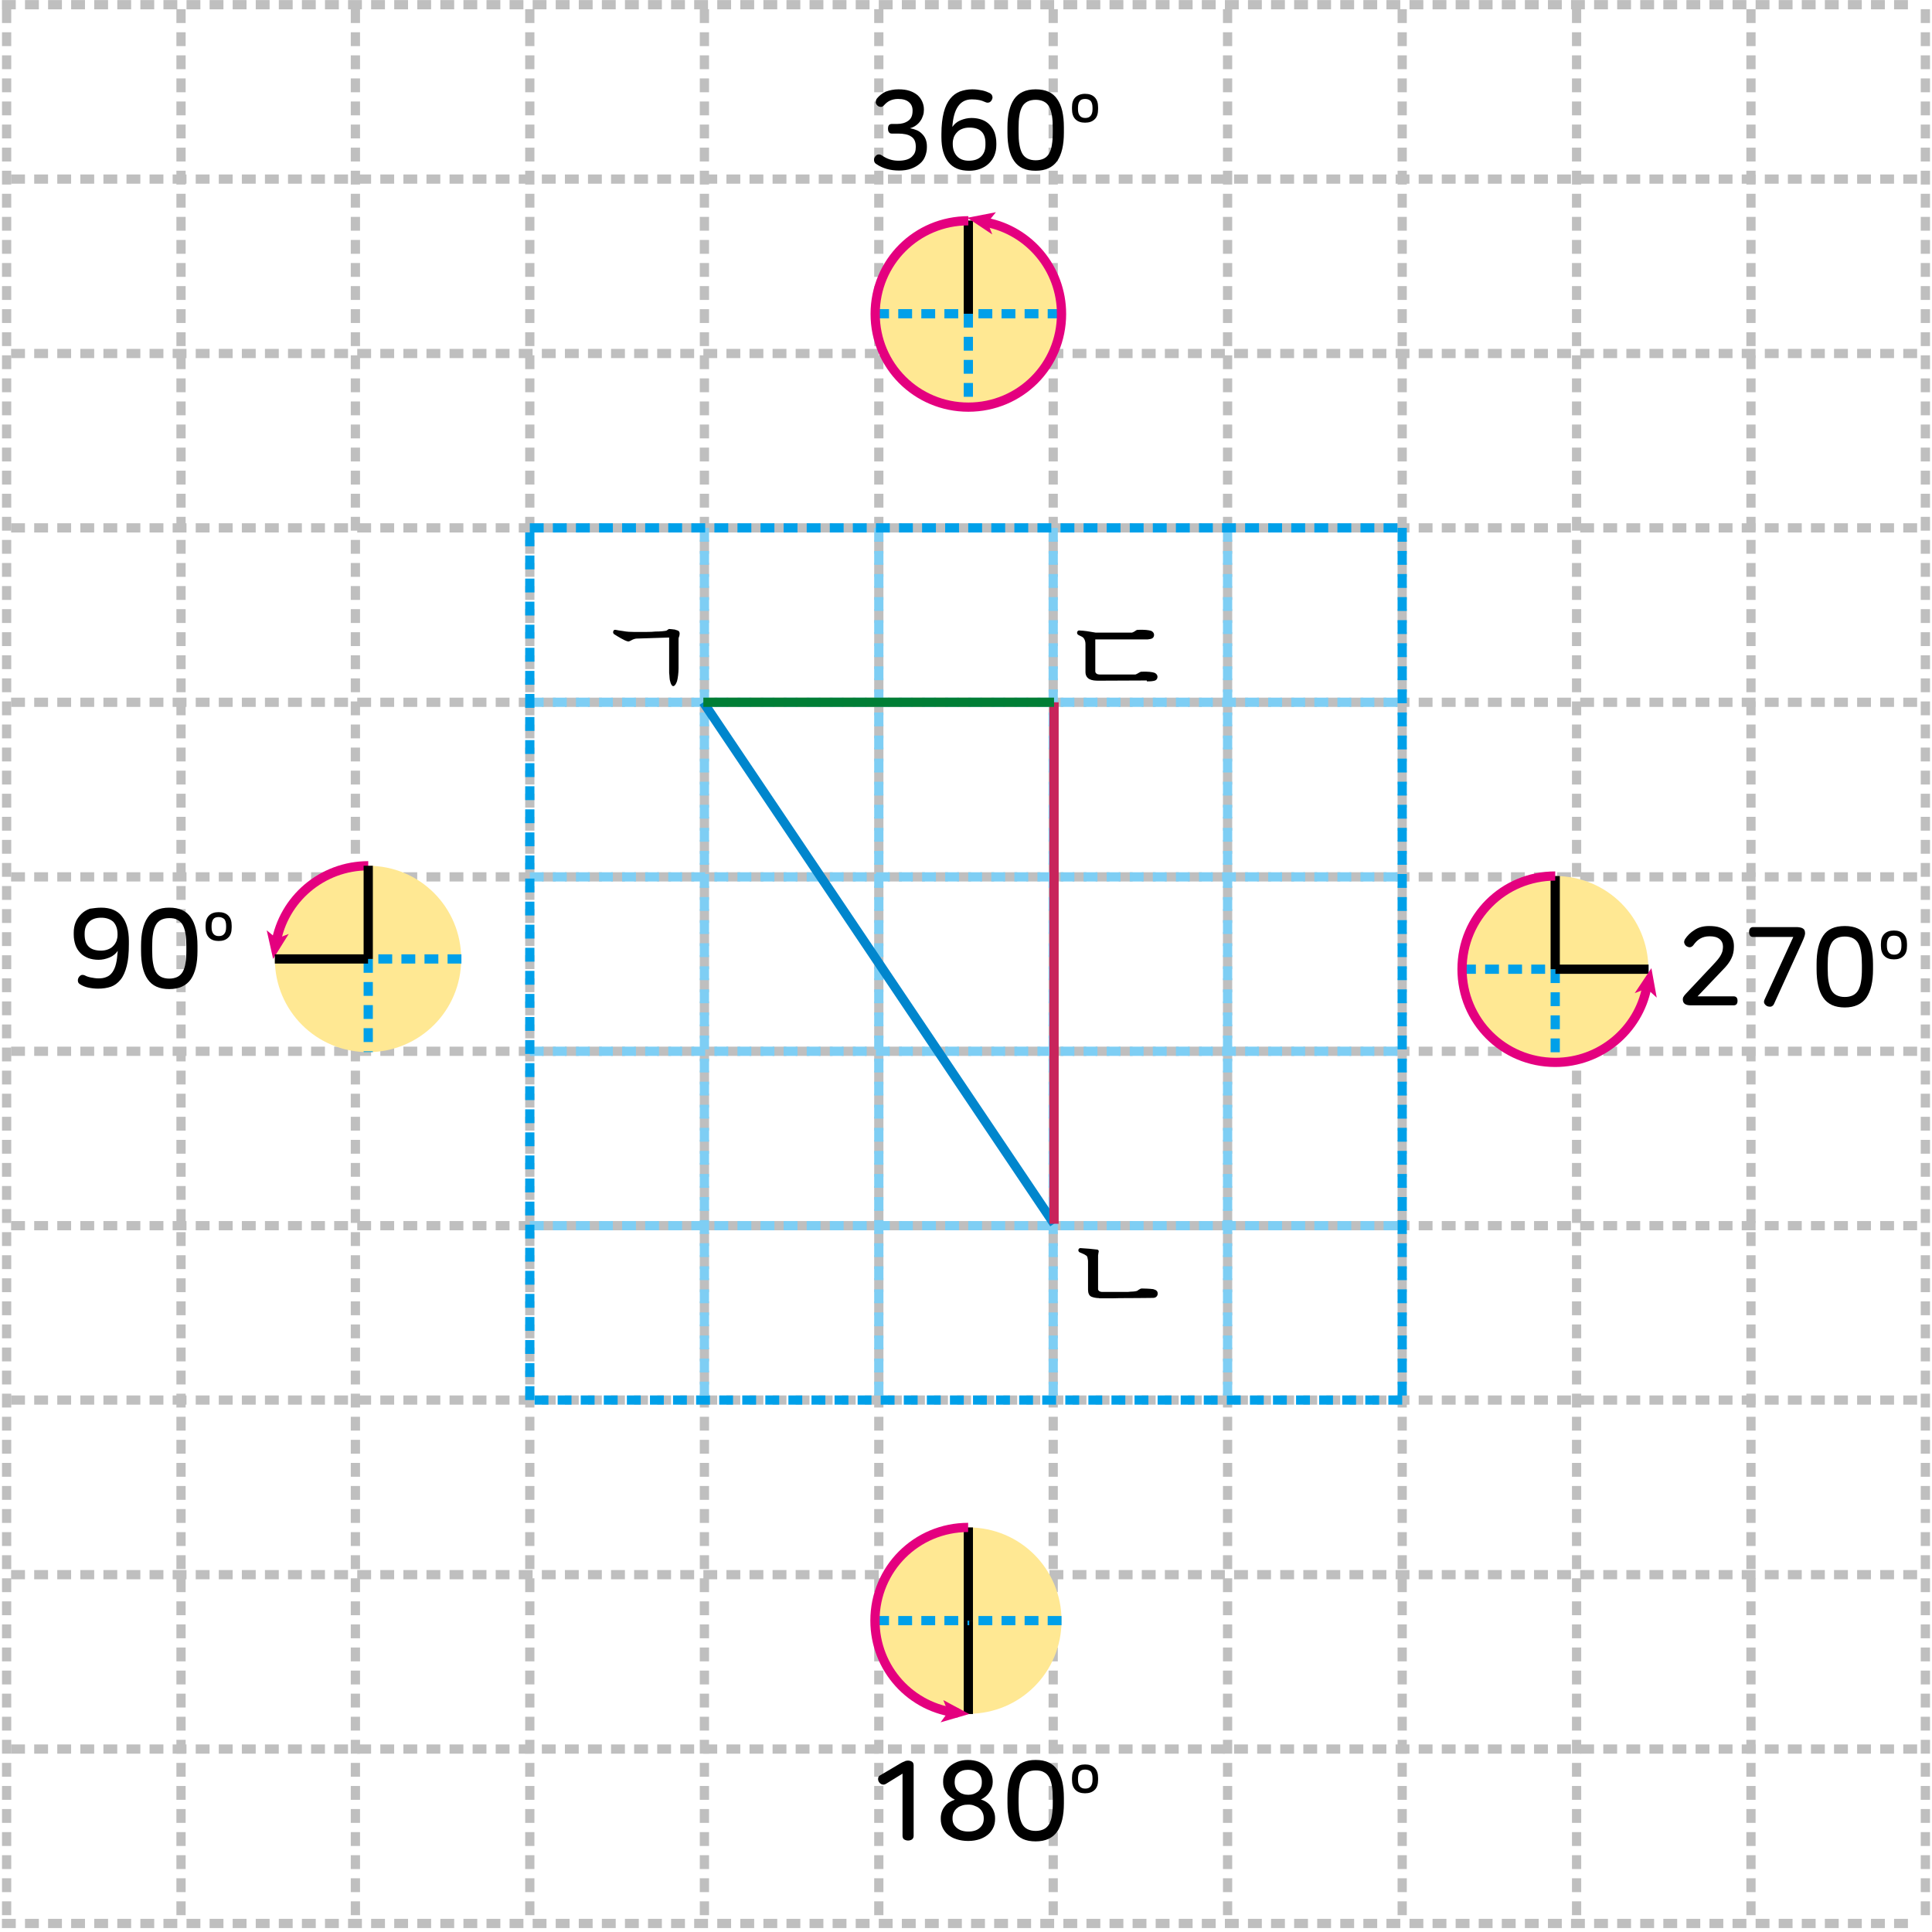 <?xml version="1.0" encoding="utf-8"?>
<!-- Generator: Adobe Illustrator 23.0.0, SVG Export Plug-In . SVG Version: 6.00 Build 0)  -->
<svg version="1.1" id="레이어_1" xmlns="http://www.w3.org/2000/svg" xmlns:xlink="http://www.w3.org/1999/xlink" x="0px"
	 y="0px" width="904px" height="904px" viewBox="0 0 904 904" style="enable-background:new 0 0 904 904;" xml:space="preserve">
<g>
	
		<line style="fill:none;stroke:#BFBFBF;stroke-width:4.319;stroke-dasharray:6.478,4.319;" x1="3.1" y1="4.3" x2="3.1" y2="897.8"/>
	
		<line style="fill:none;stroke:#BFBFBF;stroke-width:4.319;stroke-dasharray:6.478,4.319;" x1="247.9" y1="4.3" x2="247.9" y2="897.8"/>
	
		<line style="fill:none;stroke:#BFBFBF;stroke-width:4.319;stroke-dasharray:6.478,4.319;" x1="656.1" y1="4.3" x2="656.1" y2="897.8"/>
	
		<line style="fill:none;stroke:#BFBFBF;stroke-width:4.319;stroke-dasharray:6.478,4.319;" x1="84.7" y1="4.3" x2="84.7" y2="897.8"/>
	
		<line style="fill:none;stroke:#BFBFBF;stroke-width:4.319;stroke-dasharray:6.478,4.319;" x1="166.3" y1="4.3" x2="166.3" y2="897.8"/>
	
		<line style="fill:none;stroke:#BFBFBF;stroke-width:4.319;stroke-dasharray:6.478,4.319;" x1="329.6" y1="4.3" x2="329.6" y2="897.8"/>
	
		<line style="fill:none;stroke:#BFBFBF;stroke-width:4.319;stroke-dasharray:6.478,4.319;" x1="411.2" y1="4.3" x2="411.2" y2="897.8"/>
	
		<line style="fill:none;stroke:#BFBFBF;stroke-width:4.319;stroke-dasharray:6.478,4.319;" x1="492.8" y1="4.3" x2="492.8" y2="897.8"/>
	
		<line style="fill:none;stroke:#BFBFBF;stroke-width:4.319;stroke-dasharray:6.478,4.319;" x1="574.4" y1="4.3" x2="574.4" y2="897.8"/>
	
		<line style="fill:none;stroke:#BFBFBF;stroke-width:4.319;stroke-dasharray:6.478,4.319;" x1="737.7" y1="4.3" x2="737.7" y2="897.8"/>
	
		<line style="fill:none;stroke:#BFBFBF;stroke-width:4.319;stroke-dasharray:6.478,4.319;" x1="819.3" y1="4.3" x2="819.3" y2="897.8"/>
	
		<line style="fill:none;stroke:#BFBFBF;stroke-width:4.319;stroke-dasharray:6.478,4.319;" x1="900.9" y1="4.3" x2="900.9" y2="897.8"/>
	
		<line style="fill:none;stroke:#BFBFBF;stroke-width:4.319;stroke-dasharray:6.478,4.319;" x1="5.2" y1="736.8" x2="898.8" y2="736.8"/>
	
		<line style="fill:none;stroke:#BFBFBF;stroke-width:4.319;stroke-dasharray:6.478,4.319;" x1="5.2" y1="410.3" x2="898.8" y2="410.3"/>
	
		<line style="fill:none;stroke:#BFBFBF;stroke-width:4.319;stroke-dasharray:6.478,4.319;" x1="0.9" y1="2.2" x2="894.4" y2="2.2"/>
	
		<line style="fill:none;stroke:#BFBFBF;stroke-width:4.319;stroke-dasharray:6.478,4.319;" x1="0.9" y1="900" x2="894.4" y2="900"/>
	
		<line style="fill:none;stroke:#BFBFBF;stroke-width:4.319;stroke-dasharray:6.478,4.319;" x1="5.2" y1="818.4" x2="898.8" y2="818.4"/>
	
		<line style="fill:none;stroke:#BFBFBF;stroke-width:4.319;stroke-dasharray:6.478,4.319;" x1="5.2" y1="655.1" x2="898.8" y2="655.1"/>
	
		<line style="fill:none;stroke:#BFBFBF;stroke-width:4.319;stroke-dasharray:6.478,4.319;" x1="5.2" y1="573.5" x2="898.8" y2="573.5"/>
	
		<line style="fill:none;stroke:#BFBFBF;stroke-width:4.319;stroke-dasharray:6.478,4.319;" x1="5.2" y1="491.9" x2="898.8" y2="491.9"/>
	
		<line style="fill:none;stroke:#BFBFBF;stroke-width:4.319;stroke-dasharray:6.478,4.319;" x1="5.2" y1="328.6" x2="898.8" y2="328.6"/>
	
		<line style="fill:none;stroke:#BFBFBF;stroke-width:4.319;stroke-dasharray:6.478,4.319;" x1="5.2" y1="247" x2="898.8" y2="247"/>
	
		<line style="fill:none;stroke:#BFBFBF;stroke-width:4.319;stroke-dasharray:6.478,4.319;" x1="5.2" y1="165.4" x2="898.8" y2="165.4"/>
	
		<line style="fill:none;stroke:#BFBFBF;stroke-width:4.319;stroke-dasharray:6.478,4.319;" x1="5.2" y1="83.8" x2="898.8" y2="83.8"/>
</g>
<g>
	<path style="fill:none;stroke:#7ECEF4;stroke-width:4.319;stroke-dasharray:6.478,4.319;" d="M247.9,573.5h408.1 M247.9,491.9
		h408.1 M247.9,410.3h408.1 M247.9,328.6h408.1"/>
	<path style="fill:none;stroke:#00A0E9;stroke-width:4.319;stroke-dasharray:6.478,4.319;" d="M656.1,247v408.1 M656.1,655.1
		H247.9"/>
	<path style="fill:none;stroke:#7ECEF4;stroke-width:4.319;stroke-dasharray:6.478,4.319;" d="M329.6,247v408.1 M411.2,247v408.1
		 M574.4,247v408.1 M492.8,247v408.1"/>
	
		<line style="fill:none;stroke:#00A0E9;stroke-width:4.319;stroke-dasharray:6.478,4.319;" x1="247.9" y1="655.1" x2="247.9" y2="247"/>
	
		<line style="fill:none;stroke:#00A0E9;stroke-width:4.319;stroke-dasharray:6.478,4.319;" x1="247.9" y1="247" x2="656.1" y2="247"/>
</g>
<path style="fill:none;stroke:#000000;stroke-width:4.319;stroke-dasharray:6.478,4.319;" d="M662.1,592.1"/>
<g>
	<g>
		
			<line style="fill:none;stroke:#0086CD;stroke-width:4.319;stroke-linejoin:round;" x1="493.2" y1="572.6" x2="329.1" y2="328.6"/>
		
			<line style="fill:none;stroke:#C8245B;stroke-width:4.319;stroke-linejoin:round;" x1="493.2" y1="328.6" x2="493.2" y2="572.6"/>
		
			<line style="fill:none;stroke:#007E35;stroke-width:4.319;stroke-linejoin:round;" x1="329.1" y1="328.6" x2="493.2" y2="328.6"/>
	</g>
	<g>
		<path style="fill:#FFE893;" d="M409.5,146.8c0-24.2,19.4-43.6,43.6-43.6s43.6,19.4,43.6,43.6s-19.4,43.6-43.6,43.6
			S409.5,171,409.5,146.8"/>
		<path style="fill:none;stroke:#00A0E9;stroke-width:4.319;stroke-dasharray:6.478,4.319;" d="M496.7,146.8h-43.6 M409.5,146.8
			h43.6 M453.1,146.8v43.6"/>
		<line style="fill:none;stroke:#000000;stroke-width:4.319;" x1="453.1" y1="146.8" x2="453.1" y2="103.2"/>
		<path style="fill:none;stroke:#E4007F;stroke-width:4.319;" d="M461.7,104.1c19.9,3.9,35,21.6,35,42.8
			c0,24.2-19.4,43.6-43.6,43.6s-43.6-19.4-43.6-43.6s19.4-43.6,43.6-43.6"/>
		<polygon style="fill:#E4007F;" points="466,99.3 462.1,104.1 464.3,109.7 452.6,101.9 		"/>
	</g>
	<g>
		<path style="fill:#FFE893;" d="M409.5,758.3c0-24.2,19.4-43.6,43.6-43.6s43.6,19.4,43.6,43.6c0,24.2-19.4,43.6-43.6,43.6
			S409.5,782.5,409.5,758.3"/>
		<line style="fill:none;stroke:#000000;stroke-width:4.319;" x1="453.1" y1="758.3" x2="453.1" y2="802"/>
		<path style="fill:none;stroke:#00A0E9;stroke-width:4.319;stroke-dasharray:6.478,4.319;" d="M496.7,758.3h-43.6 M409.5,758.3
			h43.6"/>
		<line style="fill:none;stroke:#000000;stroke-width:4.319;" x1="453.1" y1="758.3" x2="453.1" y2="714.7"/>
		<path style="fill:none;stroke:#E4007F;stroke-width:4.319;" d="M448.3,801.5c-22-2.2-38.9-20.7-38.9-43.2
			c0-24.2,19.4-43.6,43.6-43.6"/>
		<polygon style="fill:#E4007F;" points="440.1,805.9 443.6,801.1 441.4,795.5 453.5,802 		"/>
	</g>
	<g>
		<path d="M420.4,41.8c2,0,3.7,0.2,5.2,0.7c1.5,0.5,2.7,1.2,3.7,2c1,0.9,1.7,1.9,2.2,3c0.5,1.1,0.8,2.3,0.8,3.6v0.3
			c0,0.9-0.1,1.8-0.4,2.6c-0.3,0.9-0.6,1.7-1.2,2.5c-0.5,0.8-1.2,1.5-2,2.1c-0.8,0.6-1.8,1.1-2.9,1.4c1.1,0.2,2.1,0.5,3.1,0.9
			c1,0.4,1.8,1,2.5,1.7c0.7,0.7,1.3,1.5,1.7,2.5c0.4,1,0.6,2.1,0.6,3.3V69c0,1.4-0.3,2.8-0.8,4.1c-0.5,1.3-1.3,2.5-2.4,3.4
			c-1.1,1-2.5,1.8-4.1,2.4c-1.6,0.6-3.6,0.9-5.7,0.9c-4.1,0-7.7-1-10.6-3c-0.7-0.4-1-0.9-1.1-1.6c-0.1-0.6,0-1.3,0.4-1.8
			c0.4-0.6,0.9-1,1.4-1.1c0.6-0.1,1.2,0,1.8,0.4c1.3,0.9,2.5,1.5,3.8,1.9c1.2,0.4,2.6,0.6,4.1,0.6c1.5,0,2.7-0.2,3.7-0.5
			c1-0.3,1.9-0.8,2.5-1.4c0.6-0.6,1.1-1.2,1.4-2c0.3-0.8,0.4-1.6,0.4-2.4v-0.4c0-1.1-0.2-2.1-0.6-2.9c-0.4-0.8-1-1.4-1.7-1.8
			c-0.7-0.5-1.6-0.8-2.6-1c-1-0.2-2.1-0.3-3.3-0.3h-3c-0.7,0-1.1-0.2-1.4-0.7c-0.3-0.4-0.4-1-0.4-1.6s0.1-1.1,0.4-1.6
			c0.3-0.4,0.8-0.6,1.4-0.6h2.5c2.1,0,3.8-0.5,5.2-1.5c1.4-1,2-2.5,2-4.7v-0.2c0-1.6-0.6-2.9-1.7-3.8c-1.1-1-2.8-1.5-5.1-1.5
			c-1.5,0-2.7,0.3-3.8,0.8s-2,1.3-2.9,2.3c-0.5,0.5-1,0.7-1.6,0.6c-0.6-0.1-1.1-0.3-1.5-0.8c-0.5-0.5-0.7-1-0.6-1.6
			c0-0.6,0.2-1.1,0.6-1.6c1-1.2,2.3-2.3,4-3.1C416.3,42.2,418.2,41.8,420.4,41.8z"/>
		<path d="M454.9,41.8c1.7,0,3.2,0.2,4.7,0.5c1.4,0.3,2.6,0.8,3.6,1.3c0.6,0.4,1,0.8,1.1,1.4c0.2,0.5,0.1,1.1-0.2,1.7
			c-0.3,0.6-0.7,1-1.2,1.2c-0.5,0.2-1.2,0.2-1.8-0.1c-0.9-0.4-1.9-0.8-3-1c-1-0.2-2.2-0.3-3.4-0.3c-5.5,0-8.5,4.3-9.1,12.9
			c0.9-1.3,2.1-2.4,3.8-3.1c1.7-0.7,3.4-1.1,5.2-1.1c1.8,0,3.4,0.3,4.8,0.8s2.7,1.3,3.7,2.4c1,1,1.8,2.3,2.3,3.7
			c0.5,1.5,0.8,3.1,0.8,4.9v0.8c0,1.8-0.3,3.4-0.9,4.9c-0.6,1.5-1.5,2.7-2.6,3.8c-1.1,1.1-2.5,1.9-4,2.5c-1.6,0.6-3.3,0.9-5.2,0.9
			c-4.3,0-7.5-1.3-9.7-4c-2.2-2.7-3.3-6.6-3.3-11.7v-1.5c0-4,0.4-7.4,1.1-10.1c0.7-2.7,1.7-4.8,3-6.4c1.3-1.6,2.8-2.7,4.6-3.4
			C450.9,42.2,452.8,41.8,454.9,41.8z M453.6,59.7c-1.3,0-2.4,0.2-3.4,0.6c-1,0.4-1.8,0.9-2.4,1.6c-0.7,0.7-1.1,1.4-1.5,2.3
			c-0.3,0.9-0.5,1.8-0.5,2.8v0.4c0,2.4,0.7,4.3,2,5.7c1.3,1.4,3.2,2.1,5.5,2.1c2.4,0,4.3-0.6,5.7-1.9c1.4-1.3,2.1-3.1,2.1-5.6v-0.4
			C461.2,62.2,458.7,59.7,453.6,59.7z"/>
		<path d="M484.6,41.8c4.7,0,8,1.5,10.1,4.6c2.1,3,3.1,7.4,3.1,13.2v2.5c0,5.7-1,10.1-3.1,13.2c-2.1,3-5.5,4.6-10.1,4.6
			c-4.7,0-8-1.5-10.1-4.6c-2.1-3-3.1-7.4-3.1-13.2v-2.5c0-5.7,1-10.1,3.1-13.2C476.6,43.4,479.9,41.8,484.6,41.8z M484.6,46.7
			c-1.5,0-2.8,0.3-3.8,0.8c-1,0.5-1.9,1.3-2.5,2.4c-0.6,1.1-1.1,2.5-1.3,4.1c-0.3,1.7-0.4,3.6-0.4,6v1.7c0,2.3,0.1,4.3,0.4,6
			c0.3,1.7,0.7,3,1.3,4.1c0.6,1.1,1.5,1.9,2.5,2.4c1,0.5,2.3,0.8,3.8,0.8c1.5,0,2.8-0.3,3.8-0.8c1-0.5,1.9-1.3,2.5-2.4
			c0.6-1.1,1.1-2.5,1.3-4.1c0.3-1.7,0.4-3.6,0.4-6V60c0-2.3-0.1-4.3-0.4-6c-0.3-1.7-0.7-3-1.3-4.1s-1.5-1.9-2.5-2.4
			C487.4,47,486.1,46.7,484.6,46.7z"/>
		<path d="M507.7,43.9c1.9,0,3.4,0.5,4.5,1.6c1.1,1.1,1.6,2.6,1.6,4.7v0.9c0,2.1-0.5,3.7-1.6,4.7c-1.1,1.1-2.6,1.6-4.5,1.6
			c-1.9,0-3.4-0.5-4.5-1.6c-1.1-1.1-1.6-2.7-1.6-4.7v-0.9c0-2.1,0.5-3.6,1.6-4.7C504.3,44.5,505.8,43.9,507.7,43.9z M507.7,46.3
			c-1.1,0-2,0.3-2.5,1c-0.5,0.7-0.8,1.7-0.8,3.1v0.7c0,1.4,0.3,2.4,0.9,3.1c0.6,0.7,1.4,1,2.5,1c1.1,0,1.9-0.3,2.5-1
			c0.6-0.7,0.9-1.7,0.9-3.1v-0.7c0-1.4-0.3-2.4-0.8-3.1C509.7,46.6,508.8,46.3,507.7,46.3z"/>
	</g>
	<g>
		<path d="M799.7,433.3c2,0,3.7,0.2,5.1,0.7c1.4,0.5,2.6,1.1,3.6,2c1,0.8,1.7,1.8,2.2,3c0.5,1.1,0.7,2.4,0.7,3.6v0.5
			c0,2-0.4,3.8-1.2,5.4c-0.8,1.7-2.1,3.4-3.9,5.2l-11.9,12.5h16.9c0.6,0,1.1,0.2,1.4,0.6c0.3,0.4,0.4,0.9,0.4,1.5
			c0,0.6-0.1,1.1-0.4,1.5c-0.3,0.4-0.8,0.6-1.4,0.6h-20c-1.3,0-2.3-0.2-2.9-0.7c-0.6-0.4-0.9-1.2-0.9-2.1c0-0.5,0.1-0.9,0.4-1.3
			c0.2-0.4,0.6-0.9,1.2-1.5l12.6-13.4c0.9-1,1.7-1.8,2.3-2.6c0.6-0.7,1-1.4,1.4-2.1c0.3-0.7,0.6-1.3,0.7-1.9c0.1-0.6,0.2-1.3,0.2-2
			V443c0-1.5-0.5-2.7-1.6-3.6c-1.1-0.9-2.6-1.3-4.7-1.3c-1.7,0-3.2,0.4-4.4,1.1c-1.2,0.7-2.2,1.7-3.2,3.1c-0.4,0.5-0.9,0.8-1.4,0.9
			c-0.6,0.1-1.1-0.1-1.7-0.4c-0.6-0.4-0.9-0.9-1.1-1.5c-0.2-0.6,0-1.2,0.3-1.8c1.1-1.7,2.6-3.2,4.4-4.3
			C794.7,433.9,797,433.3,799.7,433.3z"/>
		<path d="M843.8,434.6c0.6,0.4,0.8,1.2,0.8,2.1c0,0.2,0,0.5-0.1,0.7c0,0.2-0.1,0.5-0.2,0.8c-0.1,0.3-0.2,0.6-0.4,1.1
			c-0.2,0.4-0.4,1-0.7,1.6l-13.1,28.8c-0.3,0.7-0.8,1.1-1.4,1.3c-0.6,0.1-1.3,0-1.8-0.2c-0.6-0.3-1-0.7-1.3-1.2
			c-0.3-0.5-0.3-1.2,0.1-2l13.4-29.2h-18.9c-0.6,0-1.1-0.2-1.4-0.7s-0.4-1-0.4-1.6c0-0.6,0.1-1.1,0.4-1.6c0.3-0.4,0.8-0.7,1.4-0.7
			H841C842.3,433.9,843.2,434.1,843.8,434.6z"/>
		<path d="M863.2,433.3c4.7,0,8,1.5,10.1,4.6c2.1,3,3.1,7.4,3.1,13.2v2.5c0,5.7-1,10.1-3.1,13.2c-2.1,3-5.5,4.6-10.1,4.6
			s-8-1.5-10.1-4.6c-2.1-3-3.1-7.4-3.1-13.2V451c0-5.7,1-10.1,3.1-13.2C855.1,434.8,858.5,433.3,863.2,433.3z M863.2,438.2
			c-1.5,0-2.8,0.3-3.8,0.8c-1,0.5-1.9,1.3-2.5,2.4c-0.6,1.1-1.1,2.5-1.3,4.1c-0.3,1.7-0.4,3.6-0.4,6v1.7c0,2.3,0.1,4.3,0.4,6
			c0.3,1.7,0.7,3,1.3,4.1c0.6,1.1,1.5,1.9,2.5,2.4c1,0.5,2.3,0.8,3.8,0.8c1.5,0,2.8-0.3,3.8-0.8s1.9-1.3,2.5-2.4
			c0.6-1.1,1.1-2.5,1.3-4.1c0.3-1.7,0.4-3.6,0.4-6v-1.7c0-2.3-0.1-4.3-0.4-6c-0.3-1.7-0.7-3-1.3-4.1c-0.6-1.1-1.5-1.9-2.5-2.4
			C866,438.5,864.7,438.2,863.2,438.2z"/>
		<path d="M886.2,435.4c1.9,0,3.4,0.5,4.5,1.6c1.1,1.1,1.6,2.6,1.6,4.7v0.9c0,2.1-0.5,3.7-1.6,4.7c-1.1,1.1-2.6,1.6-4.5,1.6
			c-1.9,0-3.4-0.5-4.5-1.6c-1.1-1.1-1.6-2.7-1.6-4.7v-0.9c0-2.1,0.5-3.6,1.6-4.7C882.8,435.9,884.3,435.4,886.2,435.4z M886.2,437.8
			c-1.1,0-2,0.3-2.5,1c-0.5,0.7-0.8,1.7-0.8,3.1v0.7c0,1.4,0.3,2.4,0.9,3.1c0.6,0.7,1.4,1,2.5,1c1.1,0,1.9-0.3,2.5-1
			c0.6-0.7,0.9-1.7,0.9-3.1v-0.7c0-1.4-0.3-2.4-0.8-3.1C888.3,438.1,887.4,437.8,886.2,437.8z"/>
	</g>
	<g>
		<path d="M47.3,424.7c4.3,0,7.6,1.3,9.7,4c2.2,2.7,3.3,6.6,3.3,11.6v1.5c0,4.1-0.3,7.5-1,10.2c-0.7,2.7-1.6,4.8-2.9,6.4
			s-2.8,2.7-4.5,3.3c-1.8,0.6-3.8,0.9-6,0.9c-1.7,0-3.2-0.2-4.6-0.5c-1.4-0.3-2.6-0.8-3.6-1.4c-0.7-0.4-1.1-0.8-1.2-1.4
			s-0.1-1.1,0.2-1.7c0.3-0.6,0.7-1,1.2-1.3c0.5-0.2,1.1-0.2,1.8,0.1c0.9,0.5,1.9,0.8,3,1c1.1,0.2,2.2,0.4,3.4,0.4
			c1.5,0,2.7-0.2,3.8-0.7c1.1-0.4,2-1.2,2.7-2.2c0.7-1,1.3-2.3,1.7-4c0.4-1.6,0.6-3.6,0.8-6c-0.9,1.3-2.1,2.4-3.8,3.1
			c-1.7,0.7-3.4,1.1-5.2,1.1c-1.8,0-3.4-0.3-4.8-0.8c-1.4-0.6-2.7-1.3-3.7-2.4c-1-1-1.8-2.3-2.3-3.7c-0.5-1.5-0.8-3.1-0.8-4.9v-0.9
			c0-1.8,0.3-3.4,0.9-4.9c0.6-1.5,1.5-2.7,2.6-3.8c1.1-1.1,2.4-1.9,4-2.5C43.6,425,45.4,424.7,47.3,424.7z M47.4,429.4
			c-2.4,0-4.3,0.6-5.7,1.9s-2.1,3.1-2.1,5.6v0.4c0,5,2.5,7.5,7.6,7.5c1.3,0,2.4-0.2,3.4-0.6c1-0.4,1.8-0.9,2.4-1.6
			c0.7-0.7,1.1-1.4,1.5-2.3c0.3-0.9,0.5-1.8,0.5-2.8v-0.4c0-2.5-0.7-4.4-2-5.8C51.6,430.1,49.8,429.4,47.4,429.4z"/>
		<path d="M79.2,424.7c4.7,0,8,1.5,10.1,4.6c2.1,3,3.1,7.4,3.1,13.2v2.5c0,5.7-1,10.1-3.1,13.2c-2.1,3-5.5,4.6-10.1,4.6
			s-8-1.5-10.1-4.6c-2.1-3-3.1-7.4-3.1-13.2v-2.5c0-5.7,1-10.1,3.1-13.2C71.2,426.2,74.5,424.7,79.2,424.7z M79.2,429.6
			c-1.5,0-2.8,0.3-3.8,0.8c-1,0.5-1.9,1.3-2.5,2.4c-0.6,1.1-1.1,2.5-1.3,4.1c-0.3,1.7-0.4,3.6-0.4,6v1.7c0,2.3,0.1,4.3,0.4,6
			c0.3,1.7,0.7,3,1.3,4.1c0.6,1.1,1.5,1.9,2.5,2.4c1,0.5,2.3,0.8,3.8,0.8c1.5,0,2.8-0.3,3.8-0.8s1.9-1.3,2.5-2.4
			c0.6-1.1,1.1-2.5,1.3-4.1c0.3-1.7,0.4-3.6,0.4-6v-1.7c0-2.3-0.1-4.3-0.4-6c-0.3-1.7-0.7-3-1.3-4.1c-0.6-1.1-1.5-1.9-2.5-2.4
			C82,429.8,80.7,429.6,79.2,429.6z"/>
		<path d="M102.3,426.8c1.9,0,3.4,0.5,4.5,1.6c1.1,1.1,1.6,2.6,1.6,4.7v0.9c0,2.1-0.5,3.7-1.6,4.7c-1.1,1.1-2.6,1.6-4.5,1.6
			c-1.9,0-3.4-0.5-4.5-1.6c-1.1-1.1-1.6-2.7-1.6-4.7v-0.9c0-2.1,0.5-3.6,1.6-4.7S100.4,426.8,102.3,426.8z M102.3,429.1
			c-1.1,0-2,0.3-2.5,1c-0.5,0.7-0.8,1.7-0.8,3.1v0.7c0,1.4,0.3,2.4,0.9,3.1c0.6,0.7,1.4,1,2.5,1c1.1,0,1.9-0.3,2.5-1
			c0.6-0.7,0.9-1.7,0.9-3.1v-0.7c0-1.4-0.3-2.4-0.8-3.1C104.3,429.5,103.5,429.1,102.3,429.1z"/>
	</g>
	<g>
		<path d="M424.8,823.8c0.8,0,1.4,0.2,1.9,0.5c0.5,0.3,0.8,0.9,0.8,1.7v33c0,0.8-0.3,1.3-0.8,1.7c-0.5,0.3-1.1,0.5-1.8,0.5
			s-1.3-0.2-1.8-0.5s-0.8-0.9-0.8-1.7v-29.1l-7.8,4.8c-0.7,0.4-1.3,0.4-1.9,0.2c-0.6-0.2-1.1-0.7-1.4-1.2c-0.3-0.6-0.4-1.1-0.3-1.7
			c0.1-0.6,0.4-1.1,1.1-1.4l9.3-5.5c0.7-0.4,1.3-0.7,1.9-0.9C423.7,823.9,424.3,823.8,424.8,823.8z"/>
		<path d="M452.9,823.5c1.8,0,3.5,0.3,4.9,0.8c1.4,0.5,2.6,1.3,3.6,2.2c1,0.9,1.7,1.9,2.3,3.1c0.5,1.2,0.8,2.5,0.8,3.8v0.5
			c0,1.6-0.5,3.1-1.4,4.5c-0.9,1.5-2.3,2.7-4.1,3.6c1.9,0.6,3.5,1.6,4.7,3.2c1.2,1.6,1.9,3.4,1.9,5.4v0.6c0,1.5-0.3,2.9-0.9,4.1
			s-1.4,2.3-2.5,3.2c-1.1,0.9-2.4,1.6-3.9,2.1c-1.5,0.5-3.3,0.8-5.3,0.8c-2,0-3.8-0.3-5.4-0.8c-1.6-0.5-2.9-1.2-4-2.1
			c-1.1-0.9-1.9-2-2.5-3.2c-0.6-1.3-0.9-2.6-0.9-4.1v-0.6c0-1,0.2-2,0.5-2.9c0.3-0.9,0.8-1.8,1.4-2.5c0.6-0.8,1.3-1.4,2.1-1.9
			c0.8-0.5,1.7-0.9,2.6-1.2c-1.8-0.9-3.2-2-4.1-3.5c-1-1.5-1.4-3-1.4-4.6v-0.5c0-1.3,0.2-2.6,0.8-3.8c0.5-1.2,1.2-2.2,2.2-3.1
			c1-0.9,2.2-1.6,3.6-2.2C449.4,823.8,451.1,823.5,452.9,823.5z M453,844.4c-1,0-1.9,0.1-2.8,0.4c-0.9,0.3-1.7,0.6-2.3,1.2
			c-0.7,0.5-1.2,1.2-1.6,2c-0.4,0.8-0.6,1.7-0.6,2.7v0.3c0,1.8,0.7,3.2,2,4.3s3.1,1.7,5.4,1.7c2.3,0,4.1-0.6,5.3-1.7
			c1.3-1.1,1.9-2.5,1.9-4.3v-0.3c0-1-0.2-1.9-0.6-2.7c-0.4-0.8-0.9-1.4-1.5-1.9c-0.6-0.5-1.4-0.9-2.3-1.2
			C455,844.5,454.1,844.4,453,844.4z M453,828.1c-1.9,0-3.4,0.5-4.6,1.5c-1.2,1-1.7,2.4-1.7,4.1v0.3c0,0.9,0.2,1.8,0.5,2.5
			c0.3,0.7,0.8,1.3,1.4,1.8c0.6,0.5,1.2,0.9,2,1.1c0.8,0.3,1.6,0.4,2.5,0.4c1.8,0,3.2-0.5,4.5-1.5c1.2-1,1.8-2.4,1.8-4.3v-0.3
			c0-1.8-0.6-3.1-1.7-4.1C456.5,828.6,454.9,828.1,453,828.1z"/>
		<path d="M484.6,823.5c4.7,0,8,1.5,10.1,4.6c2.1,3,3.1,7.4,3.1,13.2v2.5c0,5.7-1,10.1-3.1,13.2c-2.1,3-5.5,4.6-10.1,4.6
			c-4.7,0-8-1.5-10.1-4.6c-2.1-3-3.1-7.4-3.1-13.2v-2.5c0-5.7,1-10.1,3.1-13.2C476.6,825,479.9,823.5,484.6,823.5z M484.6,828.4
			c-1.5,0-2.8,0.3-3.8,0.8c-1,0.5-1.9,1.3-2.5,2.4c-0.6,1.1-1.1,2.5-1.3,4.1c-0.3,1.7-0.4,3.6-0.4,6v1.7c0,2.3,0.1,4.3,0.4,6
			c0.3,1.7,0.7,3,1.3,4.1c0.6,1.1,1.5,1.9,2.5,2.4c1,0.5,2.3,0.8,3.8,0.8c1.5,0,2.8-0.3,3.8-0.8c1-0.5,1.9-1.3,2.5-2.4
			c0.6-1.1,1.1-2.5,1.3-4.1c0.3-1.7,0.4-3.6,0.4-6v-1.7c0-2.3-0.1-4.3-0.4-6c-0.3-1.7-0.7-3-1.3-4.1c-0.6-1.1-1.5-1.9-2.5-2.4
			C487.4,828.6,486.1,828.4,484.6,828.4z"/>
		<path d="M507.7,825.6c1.9,0,3.4,0.5,4.5,1.6c1.1,1.1,1.6,2.6,1.6,4.7v0.9c0,2.1-0.5,3.7-1.6,4.7c-1.1,1.1-2.6,1.6-4.5,1.6
			c-1.9,0-3.4-0.5-4.5-1.6c-1.1-1.1-1.6-2.7-1.6-4.7v-0.9c0-2.1,0.5-3.6,1.6-4.7C504.3,826.1,505.8,825.6,507.7,825.6z M507.7,828
			c-1.1,0-2,0.3-2.5,1c-0.5,0.7-0.8,1.7-0.8,3.1v0.7c0,1.4,0.3,2.4,0.9,3.1c0.6,0.7,1.4,1,2.5,1c1.1,0,1.9-0.3,2.5-1
			c0.6-0.7,0.9-1.7,0.9-3.1V832c0-1.4-0.3-2.4-0.8-3.1C509.7,828.3,508.8,828,507.7,828z"/>
	</g>
	<g>
		<path d="M313.2,298.3l-15.5,0.5c-0.8,0.1-1.6,0.4-2.3,0.8c-0.7,0.4-1.4,0.7-1.7,0.5c-0.9-0.2-2-0.8-3.1-1.4s-2.2-1.3-3-1.8
			c-0.6-0.3-0.8-0.8-0.7-1.4c0.2-0.6,0.5-0.9,1.1-0.8c0.9,0.2,2.2,0.4,3.7,0.6c1.5,0.3,3.3,0.4,5.3,0.4h4.9c2.1,0,4.2-0.1,4.8-0.2
			c2.3,0,4.1-0.2,5.1-0.4l1.2-0.8c0.6,0,2.1,0.2,2.9,0.3c0.2,0.1,0.3,0.2,0.5,0.2l0.4,0.1c0.2,0.1,0.4,0.2,0.5,0.2
			c0.7,0.4,0.7,1,0.7,1.7c-0.1,0.2-0.1,0.4-0.1,0.6c-0.1,0.2-0.1,0.4-0.2,0.6c-0.2,0.4-0.2,0.7-0.2,1.1v13.6c0,2.1-0.3,4.5-0.7,6
			c-1,2.9-2.5,3.4-3.3-0.2c-0.2-0.6-0.2-1.7-0.3-2.7c-0.1-0.6-0.1-1.1-0.1-1.6V298.3z"/>
	</g>
	<g>
		<path d="M536.6,318.4l-22.6,0.1c-1.5,0-3-0.1-4.2-0.7c-1.1-0.6-1.9-1.6-1.9-3.4v-13.1c0-1.2-0.4-2.2-1-2.9
			c-0.3-0.3-0.7-0.5-1.1-0.7s-0.9-0.4-1.2-0.6c-1.1-0.6-0.6-2.1,0.3-2.1c2.5,0.1,5,0.5,7.7,1h17.1c0.4-0.1,0.9-0.4,1.4-0.7
			c0.5-0.4,0.9-0.6,1.4-0.6c3.2-0.1,4.8,0.1,6.2,0.5c0.8,0.4,1.3,1.1,1.3,1.8c0,1-0.5,1.8-1.8,2c-0.6,0.1-1,0.2-1.4,0.2h-24.3v14.9
			c0,1,1,1.5,1.9,1.5h16.9c0.4-0.1,0.9-0.4,1.4-0.7c0.5-0.3,1-0.6,1.4-0.6c3.1-0.1,4.8,0.1,6.1,0.5c0.9,0.4,1.4,1.1,1.4,1.8
			c0,1-0.5,1.8-1.8,2c-0.6,0.1-1.1,0.2-1.7,0.2H536.6z"/>
	</g>
	<g>
		<path d="M514.3,607.4c-1.5,0-2.7-0.3-3.7-0.7c-1-0.5-1.5-1.6-1.5-3.3v-13c0-0.4,0-0.8-0.1-1.1c-0.1-0.7-0.2-1.4-0.6-1.7
			c-0.6-0.4-1.2-0.8-1.8-1c-0.5-0.3-1-0.4-1.4-0.6c-1.1-0.6-0.6-2,0.3-2c1.2,0.1,2.6,0.2,4.2,0.3c1.6,0.2,2.9,0.3,3.8,0.4
			c0.6,0.2,0.6,0.6,0.6,1c-0.1,0.4-0.2,0.8-0.2,1.1c-0.1,0.4-0.1,0.7-0.1,0.9v15.4c0,1,1,1.4,1.8,1.4h10.9c1.3,0,2,0,2.3-0.1
			c0.6,0,2.3-0.1,2.9-0.3c0.3,0,0.7-0.3,1.1-0.6c0.5-0.3,0.9-0.6,1.5-0.6c1.2,0,3.8,0.1,5.3,0.3c1.5,0.4,2.1,1,2.1,2.1
			c0,1-0.7,2-2.2,2c-1.7,0-6.5,0.1-11.7,0.1c-2.5,0-5.1,0-7.6,0.1H514.3z"/>
	</g>
</g>
<g>
	<path style="fill:#FFE893;" d="M128.6,448.7c0-24.2,19.4-43.6,43.6-43.6c24.2,0,43.6,19.4,43.6,43.6c0,24.2-19.4,43.6-43.6,43.6
		S128.6,472.9,128.6,448.7"/>
	<path style="fill:none;stroke:#E4007F;stroke-width:4.319;" d="M129.1,441.4c3.5-20.7,21.6-36.3,43.2-36.3"/>
	<polygon style="fill:#E4007F;" points="124.8,435.3 129.5,439.2 135.1,437 127.8,448.7 	"/>
	
		<line style="fill:none;stroke:#00A0E9;stroke-width:4.319;stroke-dasharray:6.478,4.319;" x1="172.3" y1="448.7" x2="172.3" y2="492.3"/>
	<line style="fill:none;stroke:#000000;stroke-width:4.319;" x1="128.6" y1="448.7" x2="172.3" y2="448.7"/>
	
		<line style="fill:none;stroke:#00A0E9;stroke-width:4.319;stroke-dasharray:6.478,4.319;" x1="215.9" y1="448.7" x2="172.3" y2="448.7"/>
	<line style="fill:none;stroke:#000000;stroke-width:4.319;" x1="172.3" y1="448.7" x2="172.3" y2="405.1"/>
</g>
<g>
	<path style="fill:#FFE893;" d="M684.1,453.5c0-24.2,19.9-43.6,43.6-43.6c24.2,0,43.6,19.4,43.6,43.6c0,24.2-19.4,43.6-43.6,43.6
		S684.1,477.6,684.1,453.5"/>
	<path style="fill:none;stroke:#00A0E9;stroke-width:4.319;stroke-dasharray:6.478,4.319;" d="M684.1,453.5h43.6 M727.7,453.5
		v43.6"/>
	<path style="fill:none;stroke:#000000;stroke-width:4.319;" d="M727.7,453.5v-43.6 M771.4,453.5h-43.6"/>
	<g>
		<path style="fill:none;stroke:#E4007F;stroke-width:4.319;" d="M770.5,462.1c-3.9,19.9-21.6,35-42.8,35
			c-24.2,0-43.6-19.4-43.6-43.6c0-24.2,19.4-43.6,43.6-43.6"/>
		<polygon style="fill:#E4007F;" points="775.2,466.8 770.5,462.5 764.9,464.7 772.7,453 		"/>
	</g>
</g>
</svg>
